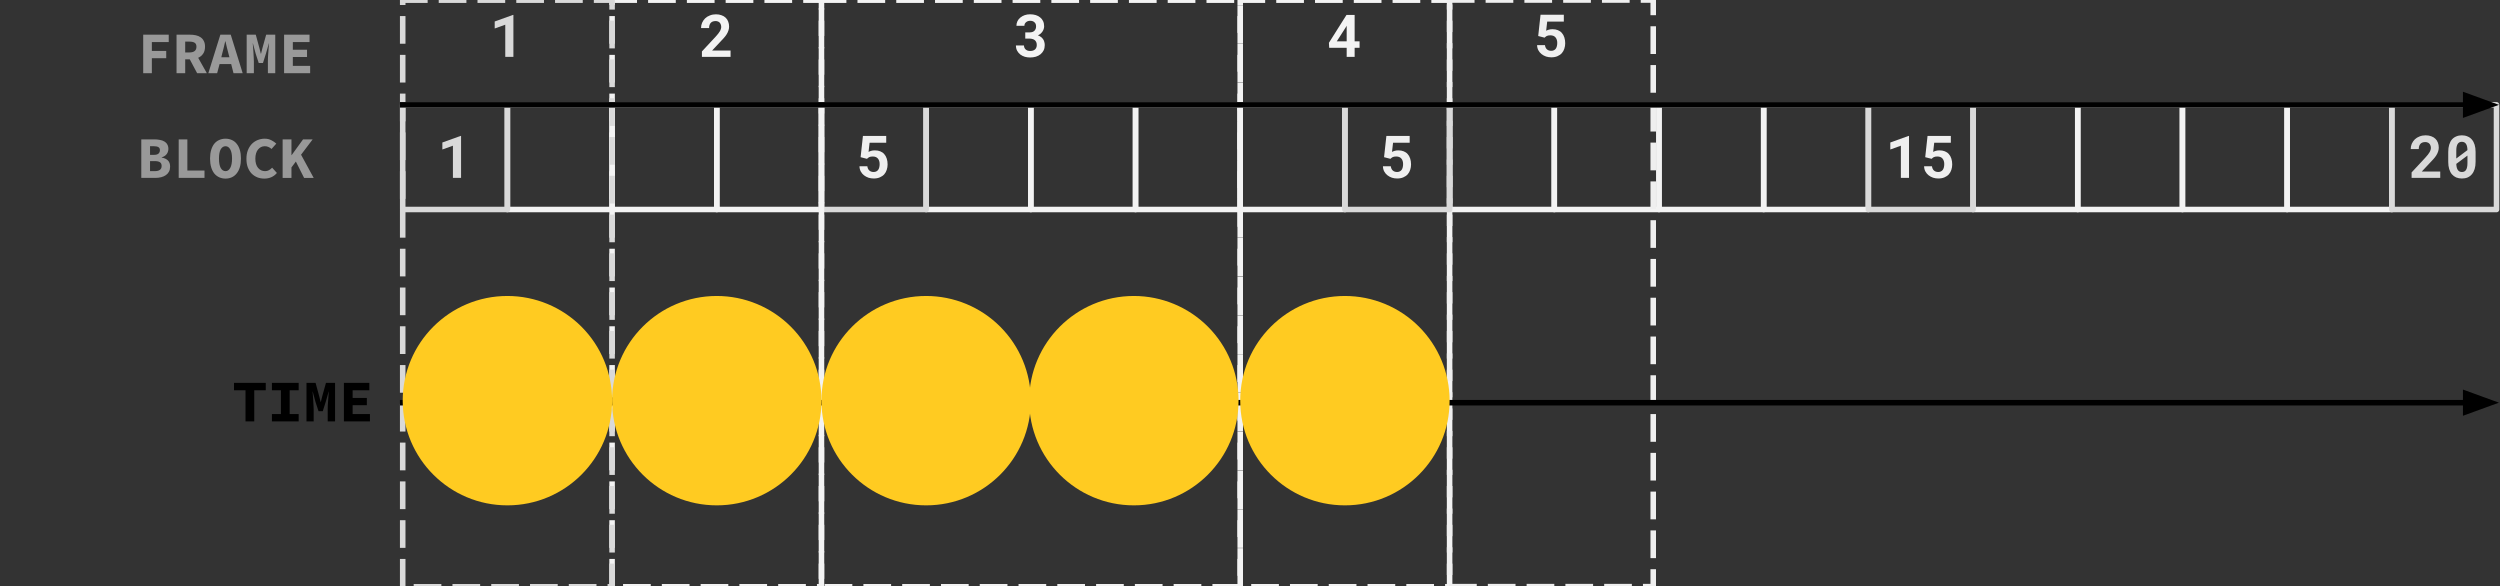 <svg version="1.1" viewBox="0.0 0.0 451.276 105.827" fill="none" stroke="none" stroke-linecap="square" stroke-miterlimit="10" xmlns:xlink="http://www.w3.org/1999/xlink" xmlns="http://www.w3.org/2000/svg"><rect x="0.0" y="0.0" width="451.276" height="105.827" fill="#333333" stroke="none"/><clipPath id="p.0"><path d="m0 0l451.276 0l0 105.827l-451.276 0l0 -105.827z" clip-rule="nonzero"/></clipPath><g clip-path="url(#p.0)"><path fill="#000000" fill-opacity="0.0" d="m0 0l451.276 0l0 105.827l-451.276 0z" fill-rule="evenodd"/><path fill="#000000" fill-opacity="0.0" d="m318.362 18.924l18.898 0l0 18.898l-18.898 0z" fill-rule="evenodd"/><path stroke="#f3f3f3" stroke-width="1.0" stroke-linejoin="round" stroke-linecap="butt" d="m318.362 18.924l18.898 0l0 18.898l-18.898 0z" fill-rule="evenodd"/><path fill="#000000" fill-opacity="0.0" d="m356.157 18.924l18.898 0l0 18.898l-18.898 0z" fill-rule="evenodd"/><path stroke="#f3f3f3" stroke-width="1.0" stroke-linejoin="round" stroke-linecap="butt" d="m356.157 18.924l18.898 0l0 18.898l-18.898 0z" fill-rule="evenodd"/><path fill="#000000" fill-opacity="0.0" d="m186.079 18.924l18.898 0l0 18.898l-18.898 0z" fill-rule="evenodd"/><path stroke="#f3f3f3" stroke-width="1.0" stroke-linejoin="round" stroke-linecap="butt" d="m186.079 18.924l18.898 0l0 18.898l-18.898 0z" fill-rule="evenodd"/><path fill="#000000" fill-opacity="0.0" d="m204.976 18.924l18.898 0l0 18.898l-18.898 0z" fill-rule="evenodd"/><path stroke="#f3f3f3" stroke-width="1.0" stroke-linejoin="round" stroke-linecap="butt" d="m204.976 18.924l18.898 0l0 18.898l-18.898 0z" fill-rule="evenodd"/><path fill="#000000" fill-opacity="0.0" d="m261.669 18.924l18.898 0l0 18.898l-18.898 0z" fill-rule="evenodd"/><path stroke="#f3f3f3" stroke-width="1.0" stroke-linejoin="round" stroke-linecap="butt" d="m261.669 18.924l18.898 0l0 18.898l-18.898 0z" fill-rule="evenodd"/><path fill="#000000" fill-opacity="0.0" d="m280.567 18.924l18.898 0l0 18.898l-18.898 0z" fill-rule="evenodd"/><path stroke="#f3f3f3" stroke-width="1.0" stroke-linejoin="round" stroke-linecap="butt" d="m280.567 18.924l18.898 0l0 18.898l-18.898 0z" fill-rule="evenodd"/><path fill="#000000" fill-opacity="0.0" d="m299.465 18.924l18.898 0l0 18.898l-18.898 0z" fill-rule="evenodd"/><path stroke="#f3f3f3" stroke-width="1.0" stroke-linejoin="round" stroke-linecap="butt" d="m299.465 18.924l18.898 0l0 18.898l-18.898 0z" fill-rule="evenodd"/><path fill="#000000" fill-opacity="0.0" d="m91.591 18.924l18.898 0l0 18.898l-18.898 0z" fill-rule="evenodd"/><path stroke="#f3f3f3" stroke-width="1.0" stroke-linejoin="round" stroke-linecap="butt" d="m91.591 18.924l18.898 0l0 18.898l-18.898 0z" fill-rule="evenodd"/><path fill="#000000" fill-opacity="0.0" d="m110.488 18.924l18.898 0l0 18.898l-18.898 0z" fill-rule="evenodd"/><path stroke="#f3f3f3" stroke-width="1.0" stroke-linejoin="round" stroke-linecap="butt" d="m110.488 18.924l18.898 0l0 18.898l-18.898 0z" fill-rule="evenodd"/><path fill="#000000" fill-opacity="0.0" d="m167.181 18.924l18.898 0l0 18.898l-18.898 0z" fill-rule="evenodd"/><path stroke="#f3f3f3" stroke-width="1.0" stroke-linejoin="round" stroke-linecap="butt" d="m167.181 18.924l18.898 0l0 18.898l-18.898 0z" fill-rule="evenodd"/><path fill="#000000" fill-opacity="0.0" d="m375.055 18.924l18.898 0l0 18.898l-18.898 0z" fill-rule="evenodd"/><path stroke="#f3f3f3" stroke-width="1.0" stroke-linejoin="round" stroke-linecap="butt" d="m375.055 18.924l18.898 0l0 18.898l-18.898 0z" fill-rule="evenodd"/><path fill="#000000" fill-opacity="0.0" d="m393.953 18.924l18.898 0l0 18.898l-18.898 0z" fill-rule="evenodd"/><path stroke="#f3f3f3" stroke-width="1.0" stroke-linejoin="round" stroke-linecap="butt" d="m393.953 18.924l18.898 0l0 18.898l-18.898 0z" fill-rule="evenodd"/><path fill="#000000" fill-opacity="0.0" d="m412.85 18.924l18.898 0l0 18.898l-18.898 0z" fill-rule="evenodd"/><path stroke="#f3f3f3" stroke-width="1.0" stroke-linejoin="round" stroke-linecap="butt" d="m412.85 18.924l18.898 0l0 18.898l-18.898 0z" fill-rule="evenodd"/><path fill="#000000" fill-opacity="0.0" d="m129.386 18.924l18.898 0l0 18.898l-18.898 0z" fill-rule="evenodd"/><path stroke="#f3f3f3" stroke-width="1.0" stroke-linejoin="round" stroke-linecap="butt" d="m129.386 18.924l18.898 0l0 18.898l-18.898 0z" fill-rule="evenodd"/><path fill="#000000" fill-opacity="0.0" d="m223.874 18.924l18.898 0l0 18.898l-18.898 0z" fill-rule="evenodd"/><path stroke="#f3f3f3" stroke-width="1.0" stroke-linejoin="round" stroke-linecap="butt" d="m223.874 18.924l18.898 0l0 18.898l-18.898 0z" fill-rule="evenodd"/><path fill="#000000" fill-opacity="0.0" d="m337.26 18.924l18.898 0l0 18.898l-18.898 0z" fill-rule="evenodd"/><path stroke="#d9d9d9" stroke-width="1.0" stroke-linejoin="round" stroke-linecap="butt" d="m337.26 18.924l18.898 0l0 18.898l-18.898 0z" fill-rule="evenodd"/><path fill="#efefef" d="m344.595 32.112l-1.469 0l0 -5.812l-1.906 0.688l0 -1.266l3.297 -1.188l0.078 0l0 7.578zm2.926 -3.734l0.422 -3.844l4.203 0l0 1.234l-3.0 0l-0.188 1.656q0.156 -0.094 0.453 -0.188q0.297 -0.094 0.688 -0.094q0.547 0 0.969 0.172q0.438 0.172 0.719 0.5q0.297 0.328 0.453 0.812q0.156 0.469 0.156 1.062q0 0.5 -0.156 0.969q-0.141 0.453 -0.453 0.812q-0.312 0.344 -0.797 0.547q-0.469 0.203 -1.109 0.203q-0.484 0 -0.938 -0.141q-0.453 -0.156 -0.812 -0.438q-0.359 -0.281 -0.578 -0.688q-0.219 -0.406 -0.234 -0.938l1.422 0q0.062 0.5 0.359 0.766q0.297 0.266 0.781 0.266q0.281 0 0.484 -0.109q0.219 -0.109 0.344 -0.297q0.125 -0.188 0.188 -0.453q0.062 -0.266 0.062 -0.578q0 -0.297 -0.078 -0.547q-0.078 -0.25 -0.234 -0.438q-0.156 -0.188 -0.391 -0.281q-0.234 -0.094 -0.547 -0.094q-0.219 0 -0.375 0.031q-0.156 0.031 -0.281 0.094q-0.109 0.062 -0.203 0.141q-0.094 0.062 -0.172 0.156l-1.156 -0.297z" fill-rule="nonzero"/><path fill="#000000" fill-opacity="0.0" d="m148.283 18.924l18.898 0l0 18.898l-18.898 0z" fill-rule="evenodd"/><path stroke="#d9d9d9" stroke-width="1.0" stroke-linejoin="round" stroke-linecap="butt" d="m148.283 18.924l18.898 0l0 18.898l-18.898 0z" fill-rule="evenodd"/><path fill="#efefef" d="m155.347 28.378l0.422 -3.844l4.203 0l0 1.234l-3.0 0l-0.188 1.656q0.156 -0.094 0.453 -0.188q0.297 -0.094 0.688 -0.094q0.547 0 0.969 0.172q0.438 0.172 0.719 0.5q0.297 0.328 0.453 0.812q0.156 0.469 0.156 1.062q0 0.5 -0.156 0.969q-0.141 0.453 -0.453 0.812q-0.312 0.344 -0.797 0.547q-0.469 0.203 -1.109 0.203q-0.484 0 -0.938 -0.141q-0.453 -0.156 -0.812 -0.438q-0.359 -0.281 -0.578 -0.688q-0.219 -0.406 -0.234 -0.938l1.422 0q0.062 0.5 0.359 0.766q0.297 0.266 0.781 0.266q0.281 0 0.484 -0.109q0.219 -0.109 0.344 -0.297q0.125 -0.188 0.188 -0.453q0.062 -0.266 0.062 -0.578q0 -0.297 -0.078 -0.547q-0.078 -0.25 -0.234 -0.438q-0.156 -0.188 -0.391 -0.281q-0.234 -0.094 -0.547 -0.094q-0.219 0 -0.375 0.031q-0.156 0.031 -0.281 0.094q-0.109 0.062 -0.203 0.141q-0.094 0.062 -0.172 0.156l-1.156 -0.297z" fill-rule="nonzero"/><path fill="#000000" fill-opacity="0.0" d="m431.748 18.924l18.898 0l0 18.898l-18.898 0z" fill-rule="evenodd"/><path stroke="#d9d9d9" stroke-width="1.0" stroke-linejoin="round" stroke-linecap="butt" d="m431.748 18.924l18.898 0l0 18.898l-18.898 0z" fill-rule="evenodd"/><path fill="#d9d9d9" d="m440.49 32.112l-5.172 0l0 -0.984l2.453 -2.641q0.281 -0.312 0.484 -0.562q0.203 -0.25 0.312 -0.453q0.125 -0.219 0.172 -0.406q0.062 -0.188 0.062 -0.359q0 -0.25 -0.078 -0.438q-0.062 -0.203 -0.203 -0.344q-0.125 -0.141 -0.312 -0.203q-0.188 -0.078 -0.406 -0.078q-0.594 0 -0.891 0.328q-0.297 0.328 -0.297 0.938l-1.453 0q0 -0.516 0.188 -0.953q0.203 -0.453 0.547 -0.797q0.359 -0.344 0.859 -0.531q0.5 -0.203 1.094 -0.203q0.578 0 1.016 0.172q0.453 0.156 0.75 0.453q0.297 0.281 0.453 0.703q0.156 0.406 0.156 0.891q0 0.375 -0.125 0.719q-0.109 0.344 -0.328 0.688q-0.203 0.328 -0.516 0.672q-0.297 0.344 -0.672 0.719l-1.422 1.516l3.328 0l0 1.156zm6.379 -2.875q0 0.719 -0.172 1.281q-0.172 0.562 -0.5 0.938q-0.312 0.375 -0.766 0.578q-0.453 0.188 -1.031 0.188q-0.562 0 -1.031 -0.188q-0.453 -0.203 -0.781 -0.578q-0.312 -0.375 -0.484 -0.938q-0.172 -0.562 -0.172 -1.281l0 -1.812q0 -0.734 0.172 -1.297q0.172 -0.562 0.484 -0.938q0.328 -0.375 0.781 -0.562q0.453 -0.203 1.016 -0.203q0.578 0 1.031 0.203q0.469 0.188 0.781 0.562q0.328 0.375 0.5 0.938q0.172 0.562 0.172 1.297l0 1.812zm-3.484 -0.625l2.016 -1.516q-0.016 -0.766 -0.266 -1.125q-0.25 -0.375 -0.75 -0.375q-0.5 0 -0.75 0.391q-0.25 0.391 -0.25 1.203l0 1.422zm2.016 -0.531l-2.016 1.5q0.031 0.75 0.281 1.109q0.25 0.359 0.734 0.359q0.516 0 0.75 -0.391q0.25 -0.391 0.25 -1.219l0 -1.359z" fill-rule="nonzero"/><path fill="#000000" fill-opacity="0.0" d="m72.693 18.924l18.898 0l0 18.898l-18.898 0z" fill-rule="evenodd"/><path stroke="#d9d9d9" stroke-width="1.0" stroke-linejoin="round" stroke-linecap="butt" d="m72.693 18.924l18.898 0l0 18.898l-18.898 0z" fill-rule="evenodd"/><path fill="#d9d9d9" d="m83.226 32.112l-1.469 0l0 -5.812l-1.906 0.688l0 -1.266l3.297 -1.188l0.078 0l0 7.578z" fill-rule="nonzero"/><path fill="#000000" fill-opacity="0.0" d="m110.488 0.029l37.795 0l0 105.89l-37.795 0z" fill-rule="evenodd"/><path stroke="#f3f3f3" stroke-width="1.0" stroke-linejoin="round" stroke-linecap="butt" stroke-dasharray="4.0,3.0" d="m110.488 0.029l37.795 0l0 105.89l-37.795 0z" fill-rule="evenodd"/><path fill="#f3f3f3" d="m131.876 10.269l-5.172 0l0 -0.984l2.453 -2.641q0.281 -0.312 0.484 -0.562q0.203 -0.25 0.312 -0.453q0.125 -0.219 0.172 -0.406q0.062 -0.188 0.062 -0.359q0 -0.25 -0.078 -0.438q-0.062 -0.203 -0.203 -0.344q-0.125 -0.141 -0.312 -0.203q-0.188 -0.078 -0.406 -0.078q-0.594 0 -0.891 0.328q-0.297 0.328 -0.297 0.938l-1.453 0q0 -0.516 0.188 -0.953q0.203 -0.453 0.547 -0.797q0.359 -0.344 0.859 -0.531q0.5 -0.203 1.094 -0.203q0.578 0 1.016 0.172q0.453 0.156 0.75 0.453q0.297 0.281 0.453 0.703q0.156 0.406 0.156 0.891q0 0.375 -0.125 0.719q-0.109 0.344 -0.328 0.688q-0.203 0.328 -0.516 0.672q-0.297 0.344 -0.672 0.719l-1.422 1.516l3.328 0l0 1.156z" fill-rule="nonzero"/><path fill="#000000" fill-opacity="0.0" d="m148.283 0.029l75.591 0l0 105.89l-75.591 0z" fill-rule="evenodd"/><path stroke="#f3f3f3" stroke-width="1.0" stroke-linejoin="round" stroke-linecap="butt" stroke-dasharray="4.0,3.0" d="m148.283 0.029l75.591 0l0 105.89l-75.591 0z" fill-rule="evenodd"/><path fill="#f3f3f3" d="m185.069 5.847l0.781 0q0.594 0 0.875 -0.297q0.297 -0.297 0.297 -0.781q0 -0.234 -0.062 -0.406q-0.062 -0.188 -0.203 -0.312q-0.125 -0.141 -0.328 -0.219q-0.203 -0.078 -0.469 -0.078q-0.219 0 -0.406 0.062q-0.188 0.062 -0.328 0.187q-0.141 0.109 -0.234 0.281q-0.078 0.172 -0.078 0.375l-1.438 0q0 -0.469 0.188 -0.844q0.188 -0.375 0.516 -0.641q0.344 -0.281 0.781 -0.438q0.453 -0.156 0.969 -0.156q0.562 0 1.031 0.141q0.469 0.141 0.797 0.422q0.344 0.266 0.531 0.672q0.188 0.406 0.188 0.937q0 0.234 -0.078 0.484q-0.078 0.234 -0.219 0.453q-0.141 0.203 -0.344 0.391q-0.203 0.172 -0.484 0.297q0.328 0.125 0.547 0.297q0.234 0.172 0.391 0.406q0.156 0.219 0.219 0.5q0.078 0.266 0.078 0.562q0 0.531 -0.203 0.953q-0.203 0.406 -0.562 0.703q-0.344 0.281 -0.844 0.438q-0.484 0.141 -1.047 0.141q-0.469 0 -0.938 -0.125q-0.453 -0.141 -0.812 -0.406q-0.359 -0.281 -0.578 -0.688q-0.219 -0.406 -0.219 -0.953l1.453 0q0 0.219 0.078 0.406q0.078 0.188 0.234 0.328q0.156 0.125 0.359 0.203q0.203 0.062 0.453 0.062q0.562 0 0.875 -0.281q0.312 -0.297 0.312 -0.797q0 -0.312 -0.094 -0.516q-0.094 -0.219 -0.266 -0.359q-0.156 -0.141 -0.406 -0.203q-0.234 -0.078 -0.531 -0.078l-0.781 0l0 -1.125z" fill-rule="nonzero"/><path fill="#000000" fill-opacity="0.0" d="m223.874 0.029l37.795 0l0 105.89l-37.795 0z" fill-rule="evenodd"/><path stroke="#f3f3f3" stroke-width="1.0" stroke-linejoin="round" stroke-linecap="butt" stroke-dasharray="4.0,3.0" d="m223.874 0.029l37.795 0l0 105.89l-37.795 0z" fill-rule="evenodd"/><path fill="#f3f3f3" d="m244.527 7.456l0.891 0l0 1.172l-0.891 0l0 1.641l-1.438 0l0 -1.641l-3.156 0l-0.047 -0.906l3.172 -5.031l1.469 0l0 4.766zm-3.219 0l1.781 0l0 -2.812l-0.141 0.25l-1.641 2.562z" fill-rule="nonzero"/><path fill="#000000" fill-opacity="0.0" d="m261.669 0l36.756 0l0 105.89l-36.756 0z" fill-rule="evenodd"/><path stroke="#efefef" stroke-width="1.0" stroke-linejoin="round" stroke-linecap="butt" stroke-dasharray="4.0,3.0" d="m261.669 0l36.756 0l0 105.89l-36.756 0z" fill-rule="evenodd"/><path fill="#efefef" d="m277.662 6.506l0.422 -3.844l4.203 0l0 1.234l-3.0 0l-0.188 1.656q0.156 -0.094 0.453 -0.188q0.297 -0.094 0.688 -0.094q0.547 0 0.969 0.172q0.438 0.172 0.719 0.5q0.297 0.328 0.453 0.812q0.156 0.469 0.156 1.062q0 0.5 -0.156 0.969q-0.141 0.453 -0.453 0.812q-0.312 0.344 -0.797 0.547q-0.469 0.203 -1.109 0.203q-0.484 0 -0.938 -0.141q-0.453 -0.156 -0.812 -0.438q-0.359 -0.281 -0.578 -0.688q-0.219 -0.406 -0.234 -0.938l1.422 0q0.062 0.5 0.359 0.766q0.297 0.266 0.781 0.266q0.281 0 0.484 -0.109q0.219 -0.109 0.344 -0.297q0.125 -0.188 0.188 -0.453q0.062 -0.266 0.062 -0.578q0 -0.297 -0.078 -0.547q-0.078 -0.25 -0.234 -0.438q-0.156 -0.188 -0.391 -0.281q-0.234 -0.094 -0.547 -0.094q-0.219 0 -0.375 0.031q-0.156 0.031 -0.281 0.094q-0.109 0.062 -0.203 0.141q-0.094 0.062 -0.172 0.156l-1.156 -0.297z" fill-rule="nonzero"/><path fill="#000000" fill-opacity="0.0" d="m72.693 0.029l37.795 0l0 105.89l-37.795 0z" fill-rule="evenodd"/><path stroke="#d9d9d9" stroke-width="1.0" stroke-linejoin="round" stroke-linecap="butt" stroke-dasharray="4.0,3.0" d="m72.693 0.029l37.795 0l0 105.89l-37.795 0z" fill-rule="evenodd"/><path fill="#d9d9d9" d="m92.674 10.269l-1.469 0l0 -5.812l-1.906 0.688l0 -1.266l3.297 -1.188l0.078 0l0 7.578z" fill-rule="nonzero"/><path fill="#000000" fill-opacity="0.0" d="m0 0.026l56.693 0l0 18.898l-56.693 0z" fill-rule="evenodd"/><path fill="#999999" d="m25.849 13.215l0 -6.953l4.609 0l0 1.328l-3.047 0l0 1.609l2.594 0l0 1.312l-2.594 0l0 2.703l-1.562 0zm6.019 0l0 -6.953l2.453 0q0.562 0 1.047 0.109q0.484 0.109 0.844 0.359q0.375 0.25 0.578 0.672q0.219 0.406 0.219 1.031q0 0.766 -0.344 1.266q-0.328 0.484 -0.891 0.734l1.562 2.781l-1.75 0l-1.328 -2.5l-0.828 0l0 2.5l-1.562 0zm1.562 -3.75l0.766 0q1.266 0 1.266 -1.031q0 -0.516 -0.328 -0.719q-0.312 -0.203 -0.938 -0.203l-0.766 0l0 1.953zm6.675 0.234l-0.156 0.641l1.469 0l-0.172 -0.641q-0.125 -0.516 -0.281 -1.094q-0.156 -0.594 -0.266 -1.141l-0.047 0q-0.125 0.547 -0.266 1.141q-0.141 0.578 -0.281 1.094zm-2.5 3.516l2.172 -6.953l1.875 0l2.156 6.953l-1.656 0l-0.422 -1.656l-2.094 0l-0.438 1.656l-1.594 0zm6.925 0l0 -6.953l1.641 0l0.672 2.469l0.234 0.953l0.047 0l0.234 -0.953l0.688 -2.469l1.641 0l0 6.953l-1.328 0l0 -2.156q0 -0.281 0.016 -0.719q0.031 -0.438 0.062 -0.891q0.031 -0.469 0.062 -0.891q0.047 -0.438 0.062 -0.719l-0.031 0l-0.531 1.859l-0.531 1.672l-0.766 0l-0.547 -1.672l-0.5 -1.859l-0.031 0q0.031 0.281 0.062 0.719q0.031 0.422 0.062 0.891q0.031 0.453 0.047 0.891q0.031 0.438 0.031 0.719l0 2.156l-1.297 0zm6.753 0l0 -6.953l4.594 0l0 1.328l-3.016 0l0 1.391l2.562 0l0 1.312l-2.562 0l0 1.594l3.125 0l0 1.328l-4.703 0z" fill-rule="nonzero"/><path fill="#000000" fill-opacity="0.0" d="m0 18.924l56.693 0l0 18.898l-56.693 0z" fill-rule="evenodd"/><path fill="#999999" d="m25.505 32.112l0 -6.953l2.344 0q0.547 0 1.0 0.094q0.469 0.078 0.812 0.281q0.344 0.188 0.531 0.531q0.203 0.328 0.203 0.828q0 0.234 -0.078 0.469q-0.062 0.234 -0.219 0.438q-0.141 0.203 -0.375 0.359q-0.219 0.156 -0.531 0.234l0 0.047q0.75 0.141 1.125 0.531q0.391 0.391 0.391 1.094q0 0.531 -0.203 0.922q-0.203 0.375 -0.562 0.625q-0.359 0.25 -0.844 0.375q-0.484 0.125 -1.047 0.125l-2.547 0zm1.578 -4.156l0.688 0q0.578 0 0.828 -0.219q0.266 -0.234 0.266 -0.641q0 -0.375 -0.266 -0.531q-0.266 -0.172 -0.812 -0.172l-0.703 0l0 1.562zm0 2.938l0.844 0q1.25 0 1.25 -0.938q0 -0.469 -0.312 -0.672q-0.297 -0.203 -0.938 -0.203l-0.844 0l0 1.812zm5.175 1.219l0 -6.953l1.562 0l0 5.625l3.094 0l0 1.328l-4.656 0zm8.456 0.125q-0.625 0 -1.141 -0.234q-0.516 -0.234 -0.891 -0.688q-0.359 -0.453 -0.562 -1.125q-0.203 -0.688 -0.203 -1.578q0 -0.875 0.203 -1.547q0.203 -0.672 0.562 -1.125q0.375 -0.453 0.891 -0.672q0.516 -0.234 1.141 -0.234q0.609 0 1.125 0.234q0.516 0.219 0.875 0.672q0.375 0.453 0.578 1.125q0.203 0.672 0.203 1.547q0 0.891 -0.203 1.578q-0.203 0.672 -0.578 1.125q-0.359 0.453 -0.875 0.688q-0.516 0.234 -1.125 0.234zm0 -1.344q0.531 0 0.844 -0.578q0.328 -0.578 0.328 -1.703q0 -1.094 -0.328 -1.656q-0.312 -0.562 -0.844 -0.562q-0.547 0 -0.875 0.562q-0.312 0.562 -0.312 1.656q0 1.125 0.312 1.703q0.328 0.578 0.875 0.578zm6.988 1.344q-0.656 0 -1.234 -0.219q-0.578 -0.234 -1.031 -0.672q-0.438 -0.453 -0.703 -1.125q-0.25 -0.672 -0.25 -1.547q0 -0.859 0.25 -1.531q0.266 -0.672 0.703 -1.141q0.453 -0.469 1.062 -0.719q0.609 -0.25 1.297 -0.25q0.656 0 1.188 0.281q0.531 0.266 0.891 0.609l-0.859 0.969q-0.25 -0.234 -0.547 -0.359q-0.297 -0.141 -0.672 -0.141q-0.375 0 -0.688 0.156q-0.297 0.156 -0.531 0.438q-0.234 0.281 -0.359 0.703q-0.125 0.422 -0.125 0.938q0 1.078 0.484 1.672q0.5 0.594 1.281 0.594q0.375 0 0.688 -0.172q0.312 -0.172 0.578 -0.453l0.859 0.953q-0.859 1.016 -2.281 1.016zm3.316 -0.125l0 -6.953l1.594 0l0 2.844l0.031 0l2.062 -2.844l1.734 0l-2.094 2.766l2.281 4.188l-1.734 0l-1.484 -2.953l-0.797 1.062l0 1.891l-1.594 0z" fill-rule="nonzero"/><path fill="#000000" fill-opacity="0.0" d="m72.693 72.687l378.394 0" fill-rule="evenodd"/><path stroke="#000000" stroke-width="1.0" stroke-linejoin="round" stroke-linecap="butt" d="m72.693 72.687l372.394 0" fill-rule="evenodd"/><path fill="#000000" stroke="#000000" stroke-width="1.0" stroke-linecap="butt" d="m445.087 74.338l4.538 -1.652l-4.538 -1.652z" fill-rule="evenodd"/><path fill="#ffcb21" d="m72.693 72.324l0 0c0 -10.437 8.461 -18.898 18.898 -18.898l0 0c5.012 0 9.819 1.991 13.363 5.535c3.544 3.544 5.535 8.351 5.535 13.363l0 0c0 10.437 -8.461 18.898 -18.898 18.898l0 0c-10.437 0 -18.898 -8.461 -18.898 -18.898z" fill-rule="evenodd"/><path fill="#000000" fill-opacity="0.0" d="m242.772 18.924l18.898 0l0 18.898l-18.898 0z" fill-rule="evenodd"/><path stroke="#d9d9d9" stroke-width="1.0" stroke-linejoin="round" stroke-linecap="butt" d="m242.772 18.924l18.898 0l0 18.898l-18.898 0z" fill-rule="evenodd"/><path fill="#efefef" d="m249.836 28.378l0.422 -3.844l4.203 0l0 1.234l-3.0 0l-0.188 1.656q0.156 -0.094 0.453 -0.188q0.297 -0.094 0.688 -0.094q0.547 0 0.969 0.172q0.438 0.172 0.719 0.5q0.297 0.328 0.453 0.812q0.156 0.469 0.156 1.062q0 0.5 -0.156 0.969q-0.141 0.453 -0.453 0.812q-0.312 0.344 -0.797 0.547q-0.469 0.203 -1.109 0.203q-0.484 0 -0.938 -0.141q-0.453 -0.156 -0.812 -0.438q-0.359 -0.281 -0.578 -0.688q-0.219 -0.406 -0.234 -0.938l1.422 0q0.062 0.5 0.359 0.766q0.297 0.266 0.781 0.266q0.281 0 0.484 -0.109q0.219 -0.109 0.344 -0.297q0.125 -0.188 0.188 -0.453q0.062 -0.266 0.062 -0.578q0 -0.297 -0.078 -0.547q-0.078 -0.25 -0.234 -0.438q-0.156 -0.188 -0.391 -0.281q-0.234 -0.094 -0.547 -0.094q-0.219 0 -0.375 0.031q-0.156 0.031 -0.281 0.094q-0.109 0.062 -0.203 0.141q-0.094 0.062 -0.172 0.156l-1.156 -0.297z" fill-rule="nonzero"/><path fill="#000000" fill-opacity="0.0" d="m72.693 18.924l378.394 0" fill-rule="evenodd"/><path stroke="#000000" stroke-width="1.0" stroke-linejoin="round" stroke-linecap="butt" d="m72.693 18.924l372.394 0" fill-rule="evenodd"/><path fill="#000000" stroke="#000000" stroke-width="1.0" stroke-linecap="butt" d="m445.087 20.575l4.538 -1.652l-4.538 -1.652z" fill-rule="evenodd"/><path fill="#ffcb21" d="m110.488 72.324l0 0c0 -10.437 8.461 -18.898 18.898 -18.898l0 0c5.012 0 9.819 1.991 13.363 5.535c3.544 3.544 5.535 8.351 5.535 13.363l0 0c0 10.437 -8.461 18.898 -18.898 18.898l0 0c-10.437 0 -18.898 -8.461 -18.898 -18.898z" fill-rule="evenodd"/><path fill="#ffcb21" d="m185.776 72.324l0 0c0 -10.437 8.461 -18.898 18.898 -18.898l0 0c5.012 0 9.819 1.991 13.363 5.535c3.544 3.544 5.535 8.351 5.535 13.363l0 0c0 10.437 -8.461 18.898 -18.898 18.898l0 0c-10.437 0 -18.898 -8.461 -18.898 -18.898z" fill-rule="evenodd"/><path fill="#ffcb21" d="m223.874 72.324l0 0c0 -10.437 8.461 -18.898 18.898 -18.898l0 0c5.012 0 9.819 1.991 13.363 5.535c3.544 3.544 5.535 8.351 5.535 13.363l0 0c0 10.437 -8.461 18.898 -18.898 18.898l0 0c-10.437 0 -18.898 -8.461 -18.898 -18.898z" fill-rule="evenodd"/><path fill="#ffcb21" d="m148.282 72.324l0 0c0 -10.437 8.461 -18.898 18.898 -18.898l0 0c5.012 0 9.819 1.991 13.363 5.535c3.544 3.544 5.535 8.351 5.535 13.363l0 0c0 10.437 -8.461 18.898 -18.898 18.898l0 0c-10.437 0 -18.898 -8.461 -18.898 -18.898z" fill-rule="evenodd"/><path fill="#000000" fill-opacity="0.0" d="m4.336 62.878l63.15 0l0 18.898l-63.15 0z" fill-rule="evenodd"/><path fill="#000000" d="m44.317 76.067l0 -5.625l-2.078 0l0 -1.328l5.734 0l0 1.328l-2.078 0l0 5.625l-1.578 0zm4.769 0l0 -1.328l1.625 0l0 -4.297l-1.625 0l0 -1.328l4.828 0l0 1.328l-1.625 0l0 4.297l1.625 0l0 1.328l-4.828 0zm6.238 0l0 -6.953l1.641 0l0.672 2.469l0.234 0.953l0.047 0l0.234 -0.953l0.688 -2.469l1.641 0l0 6.953l-1.328 0l0 -2.156q0 -0.281 0.016 -0.719q0.031 -0.438 0.062 -0.891q0.031 -0.469 0.062 -0.891q0.047 -0.438 0.062 -0.719l-0.031 0l-0.531 1.859l-0.531 1.672l-0.766 0l-0.547 -1.672l-0.5 -1.859l-0.031 0q0.031 0.281 0.062 0.719q0.031 0.422 0.062 0.891q0.031 0.453 0.047 0.891q0.031 0.438 0.031 0.719l0 2.156l-1.297 0zm6.753 0l0 -6.953l4.594 0l0 1.328l-3.016 0l0 1.391l2.563 0l0 1.312l-2.563 0l0 1.594l3.125 0l0 1.328l-4.703 0z" fill-rule="nonzero"/></g></svg>